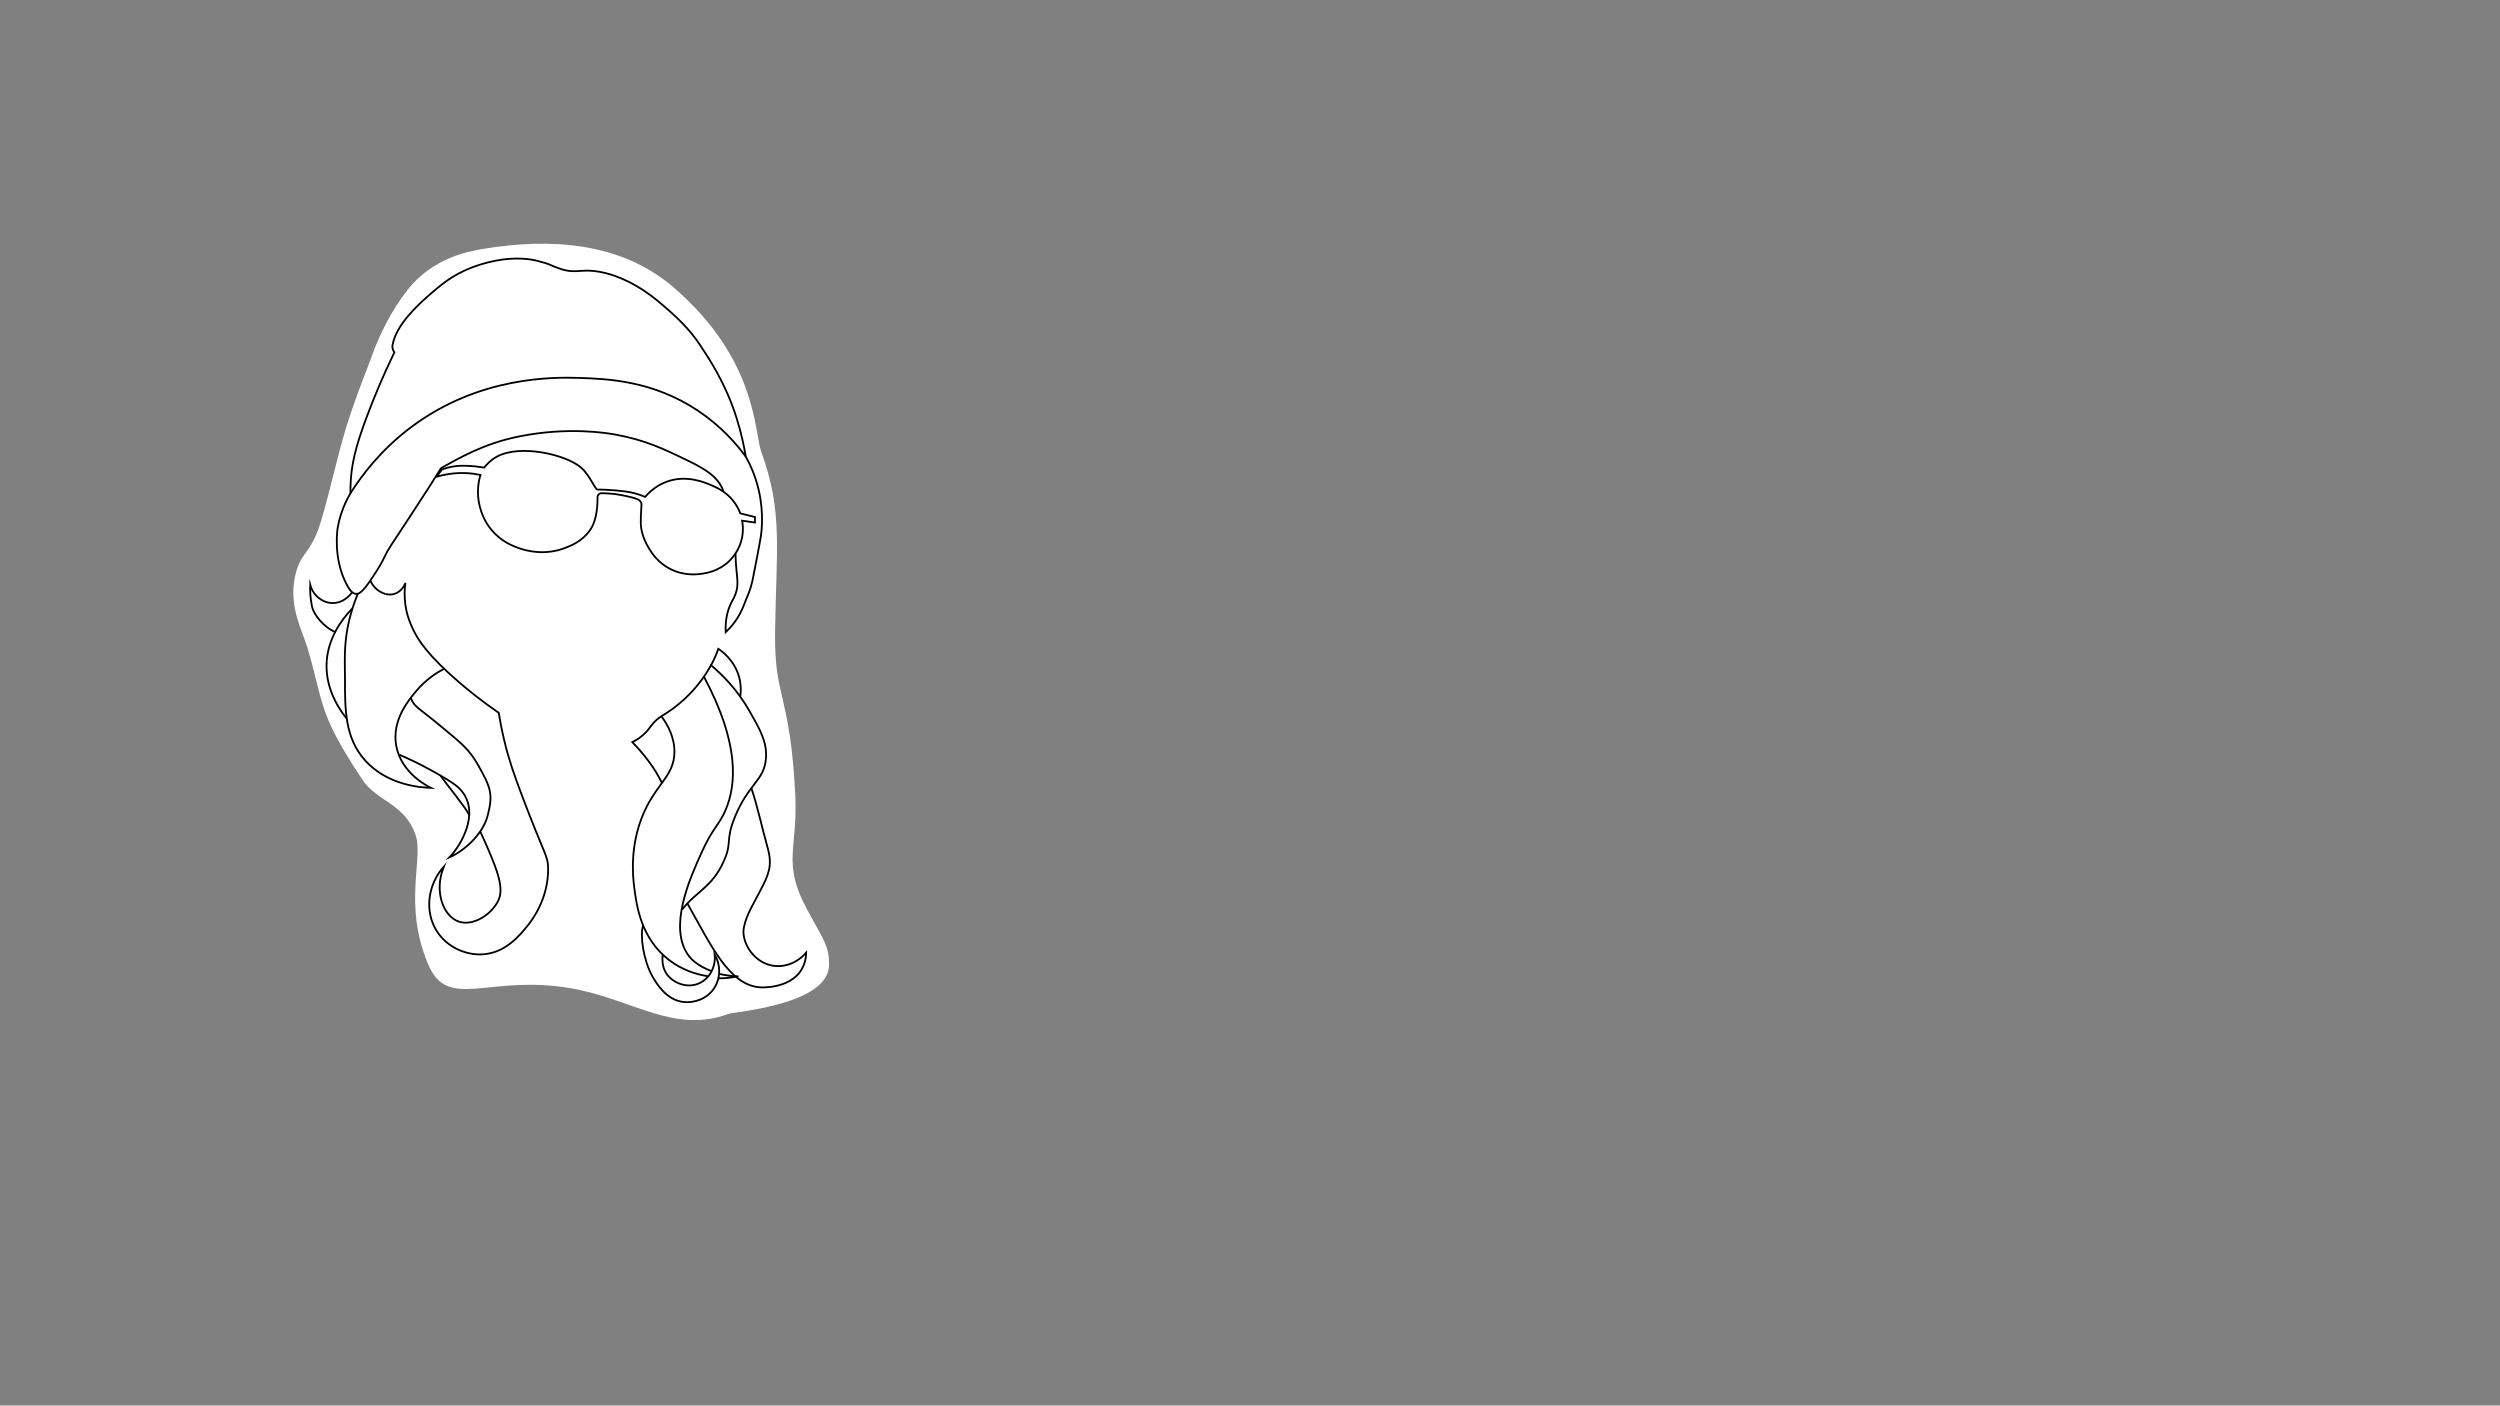 <?xml version="1.0" encoding="UTF-8"?>
<svg xmlns="http://www.w3.org/2000/svg" viewBox="0 0 1366 768">
  <rect x="0" y="0" width="1366" height="768" fill="#808080" stroke="none"/>
  <defs>
    <style>
      .cls-1 {
        fill: none;
        stroke: #000;
        stroke-miterlimit: 10;
      }

      .cls-2 {
        fill: #fff;
      }
    </style>
  </defs>
  <g id="Layer_13" data-name="Layer 13">
    <path class="cls-2" d="M264,136c-9,1.5-27.49,5.16-41,22-9.17,11.43-16.23,26.14-20,37-2.39,6.89-8.13,20.08-14,39-4.5,14.5-11,44-15,55-5.27,14.49-10.45,13.38-13,27-3,16,4.15,28.52,7,38,9,30,5.2,34.81,30,72,8,12,23,13,29,30,4.64,13.13-7,38,7,71,10.85,25.58,32.94,5.18,78,13,33.32,5.78,56.16,25.09,86,14,3.23-1.2,55.09-4.95,55-27-.04-10.45-2.81-12.94-12-30-14-26-4.89-32.86-6.5-63.5-2.9-55-11.47-51.58-11-88,.59-45.08,4.43-65.7-7.5-98.5-4-11-2.1-50.43-48-90-29-25-68-27-104-21Z"/>
  </g>
  <g id="Layer_1" data-name="Layer 1">
    <path class="cls-1" d="M395.27,268.64c-.28-.95-.53-1.65-.77-2.14-2.91-5.94-8.01-9.7-19-15-12.7-6.13-22.95-11.07-39-14-4.91-.9-25.93-4.44-53,1-19.24,3.87-33,12-42,17-1.17.65.11-.03-17,26-11.8,17.95-12.3,18.42-14,22-2.3,4.83-3.87,7.22-7,12-5.04,7.69-7.15,9.15-9,9-1.96-.16-3.47-2.13-5-5-7.78-14.58-5-31-5-31,.75-4.44,2.49-11.34,7-19-.01-.69-.02-1.74,0-3,.2-12.35,2.9-22.73,9-39,3.65-9.74,8.53-21.64,15-35-.67-.88-1.33-2.19-1-4,2-11,13.38-21.68,22-29,6.34-5.39,15.34-13.17,34-17,11.53-2.37,20.5-.7,23,0,5.1,1.43,4.27.98,9,3,12.1,5.17,13.24.92,25,3,11.13,1.96,22.4,8.02,32,16,10.57,8.79,17.29,15.41,23,24,4.93,7.43,14.11,21.13,20,40,2.6,8.34,4.1,15.58,5,21,2.26,4.03,5.15,10.14,7,18,3.22,13.67,1.41,24.67,1,27-1.59,8.97-1.62,8.7-4,21-1.45,7.5-3.16,10.02-5,15-2.6,7.03-6.84,11.95-10,15-.31-7.66,1.37-12.74,3-16,1.05-2.1,2.26-3.8,3-7,.78-3.36.42-5.73,0-10-.66-6.7-.48-7.66-.62-10.12"/>
    <g id="Layer_7" data-name="Layer 7">
      <path class="cls-1" d="M191.5,269.5c6.03-9.57,16.42-23.54,33-36,37.4-28.11,78.17-27.43,92-27,15.76.49,40.5,1.58,65,18,12.62,8.46,20.97,18.16,26,25"/>
    </g>
  </g>
  <g id="Layer_3" data-name="Layer 3">
    <path class="cls-1" d="M238.5,260.5c1-1.33,2-2.67,3-4,3.87-1.4,7.28-1.89,10-2,1.15-.05,2.08-.02,3,0,3.65.1,7,.48,10,1,1.4-1.63,3.58-4.16,7-6,13-7,38-1,46,6,4.93,4.31,7.59,12,9,12,1,0,7.36.03,15,1,4.86.62,8.66,2,11,3,4.16-4.83,8.53-7.01,11-8,11.39-4.56,22.06.23,26,2,2.78,1.25,7.22,3.3,11,8,2.12,2.63,3.32,5.21,4,7,2.67.67,5.33,1.33,8,2v3c-2.33-.33-4.67-.67-7-1,.38,2.03.71,5.22,0,9-1.33,7.05-5.44,11.47-7,13-5.62,5.49-12.16,6.57-15,7-2.2.33-10.03,1.4-18-3-5.75-3.17-8.9-7.5-11-11q-3-5-4-10c-.89-4.47,0-11,0-14,0-.69-.37-1.37-1-2-1-1-4.25-1.85-10-3-5-1-10-1-11-1s-2,1-2,2c0,3,.02,12.15-4,18-4.36,6.35-10.7,8.75-14,10-11.03,4.17-21.01,1.41-25,0-3.08-1.09-9.58-3.48-15-10-1.2-1.44-5.72-7.15-7-16-.89-6.17.18-11.21,1-14-2.33-.49-5.02-.88-8-1-6.54-.27-12.04.83-16,2Z"/>
  </g>
  <g id="Layer_4" data-name="Layer 4">
    <path class="cls-1" d="M262.5,454.5c8.93,19.64,13,30,10,37-3.51,8.18-14.14,14.85-22,12-8.08-2.93-13.58-16.06-8-30-8.98,10.19-10.47,24.52-4,35,5.32,8.63,15.07,13.1,24,13,13.28-.15,21.49-10.38,26-16,2.36-2.94,11.18-14.64,11-31-.08-7.05-1.73-6.6-14-39-4.59-12.13-7.46-20.38-10-31-1.48-6.19-2.42-11.4-3-15-9.26-6.39-16.62-12.36-22-17-16.84-14.54-21.72-22.61-24-27-3.4-6.55-4.53-11.62-5-15-.69-4.94-.4-9.13,0-12-.18.52-1.74,4.71-6,6-2.18.66-4.08.26-5,0"/>
    <path class="cls-1" d="M240.5,423.5c4.29,6.15,13.56,17.12,16,22"/>
    <g id="Layer_5" data-name="Layer 5">
      <path class="cls-1" d="M210.5,324.5c-1.03-.3-2.5-.88-4-2-2.33-1.74-3.49-3.87-4-5"/>
    </g>
    <g id="Layer_6" data-name="Layer 6">
      <path class="cls-1" d="M192.5,323.5c-.22.34-4.19,6.2-11,6-5.51-.16-10.48-4.21-12-10-.12,2.95-.03,7.14,1,12,.89,4.18,6,11,13,14"/>
    </g>
    <g id="Layer_11" data-name="Layer 11">
      <path class="cls-1" d="M218.14,412.38c4.91,2.07,11.19,4.93,20.36,10.12,9.77,5.53,12.14,7.65,14,10,9.74,12.31-1,30-7,36,7-3,18.11-11.79,21-23,2.94-11.39,1.73-15.09-5-27-5.27-9.32-9-12-21-22-11.66-9.71-14-10-16-15"/>
      <path class="cls-1" d="M192.5,332.5c-6.5,6.55-13.23,16.85-14,29-.77,12.13,4.33,22.97,11,31.26"/>
    </g>
    <g id="Layer_12" data-name="Layer 12">
      <path class="cls-1" d="M195.5,324.5c-8.56,20.71-6.98,35.33-7,46-.03,17.2-.06,32.7,11,45,12.12,13.49,30.09,14.81,36,15-1.85-.88-16.26-8.02-19-23-2.54-13.93,6.76-24.97,11-30,5.25-6.23,11.05-9.92,15-12"/>
    </g>
  </g>
  <g id="Layer_9" data-name="Layer 9">
    <g id="Layer_10" data-name="Layer 10">
      <path class="cls-1" d="M404.5,380.5c.34-2.48.51-6.11-.57-10.25-2.4-9.21-9.21-14.25-11.43-15.75-.55,1.57-1.2,3.24-2,5-.65,1.44-1.33,2.77-2,4"/>
      <path class="cls-1" d="M375.5,493.5c13,23,22.86,44.93,40,46,.63.04,15.45.76,22-9,2.4-3.58,2.93-7.43,3-10-4.87,5.72-12.18,8.44-19,7-10.48-2.21-16.7-13.54-15-21,1.62-7.13,4.44-11.18,9-20,4.42-8.54,6.69-13.34,4-23-3.44-12.34-5.55-22.81-9-33"/>
    </g>
    <g id="Layer_8" data-name="Layer 8">
      <path class="cls-1" d="M361.82,428.06c-4.19-8.81-10.47-16.5-16.32-22.56,2.04-.98,5.13-2.79,8-6,.73-.81,1.36-1.63,1.91-2.41,1.66-2.38,3.76-4.41,6.26-5.9,3.89-2.32,8.35-5.47,12.84-9.69,6.91-6.5,11.31-13.15,14-18,5.59,4.66,14.01,12.76,21,25,5.75,10.06,9.75,17.06,9,26-1.01,12.17-9.63,13.77-17,32-5.31,13.14-1.3,13.48-6,24-6.37,14.27-14.98,16.42-22.72,26.39"/>
      <path class="cls-1" d="M362.08,521.76c-.39,3.85.13,7.66,2.42,10.74,3.27,4.39,10.44,7.63,17,5,5.93-2.38,9.74-8.91,9-16,3.29,5.69,3.3,12.61,0,18-3.98,6.5-11.45,8.61-17,8-9.61-1.06-14.98-10.46-17-14-4.98-8.72-7-23-5-28"/>
    </g>
    <path class="cls-1" d="M388.5,530.5c-7.13-2.68-10.71-6.32-12-8-11.84-15.5.59-42.89,7-57,6.21-13.68,9.43-14.57,13-23,5.9-13.93,7.62-36.31-12-73"/>
    <path class="cls-1" d="M392.5,534.5c4.83.19,9.25-.75,11-1-3.92-.16-7.32-.63-10.25-1.31"/>
    <path class="cls-1" d="M361.5,391.5c3.2,4.39,7.27,11.45,7,20-.37,11.51-8.29,15.99-15,29-9.89,19.17-7.69,38.51-7,44,1.26,9.94,3.56,28.12,19,40,7,5.38,14.6,7.86,21.22,8.9"/>
  </g>
</svg>